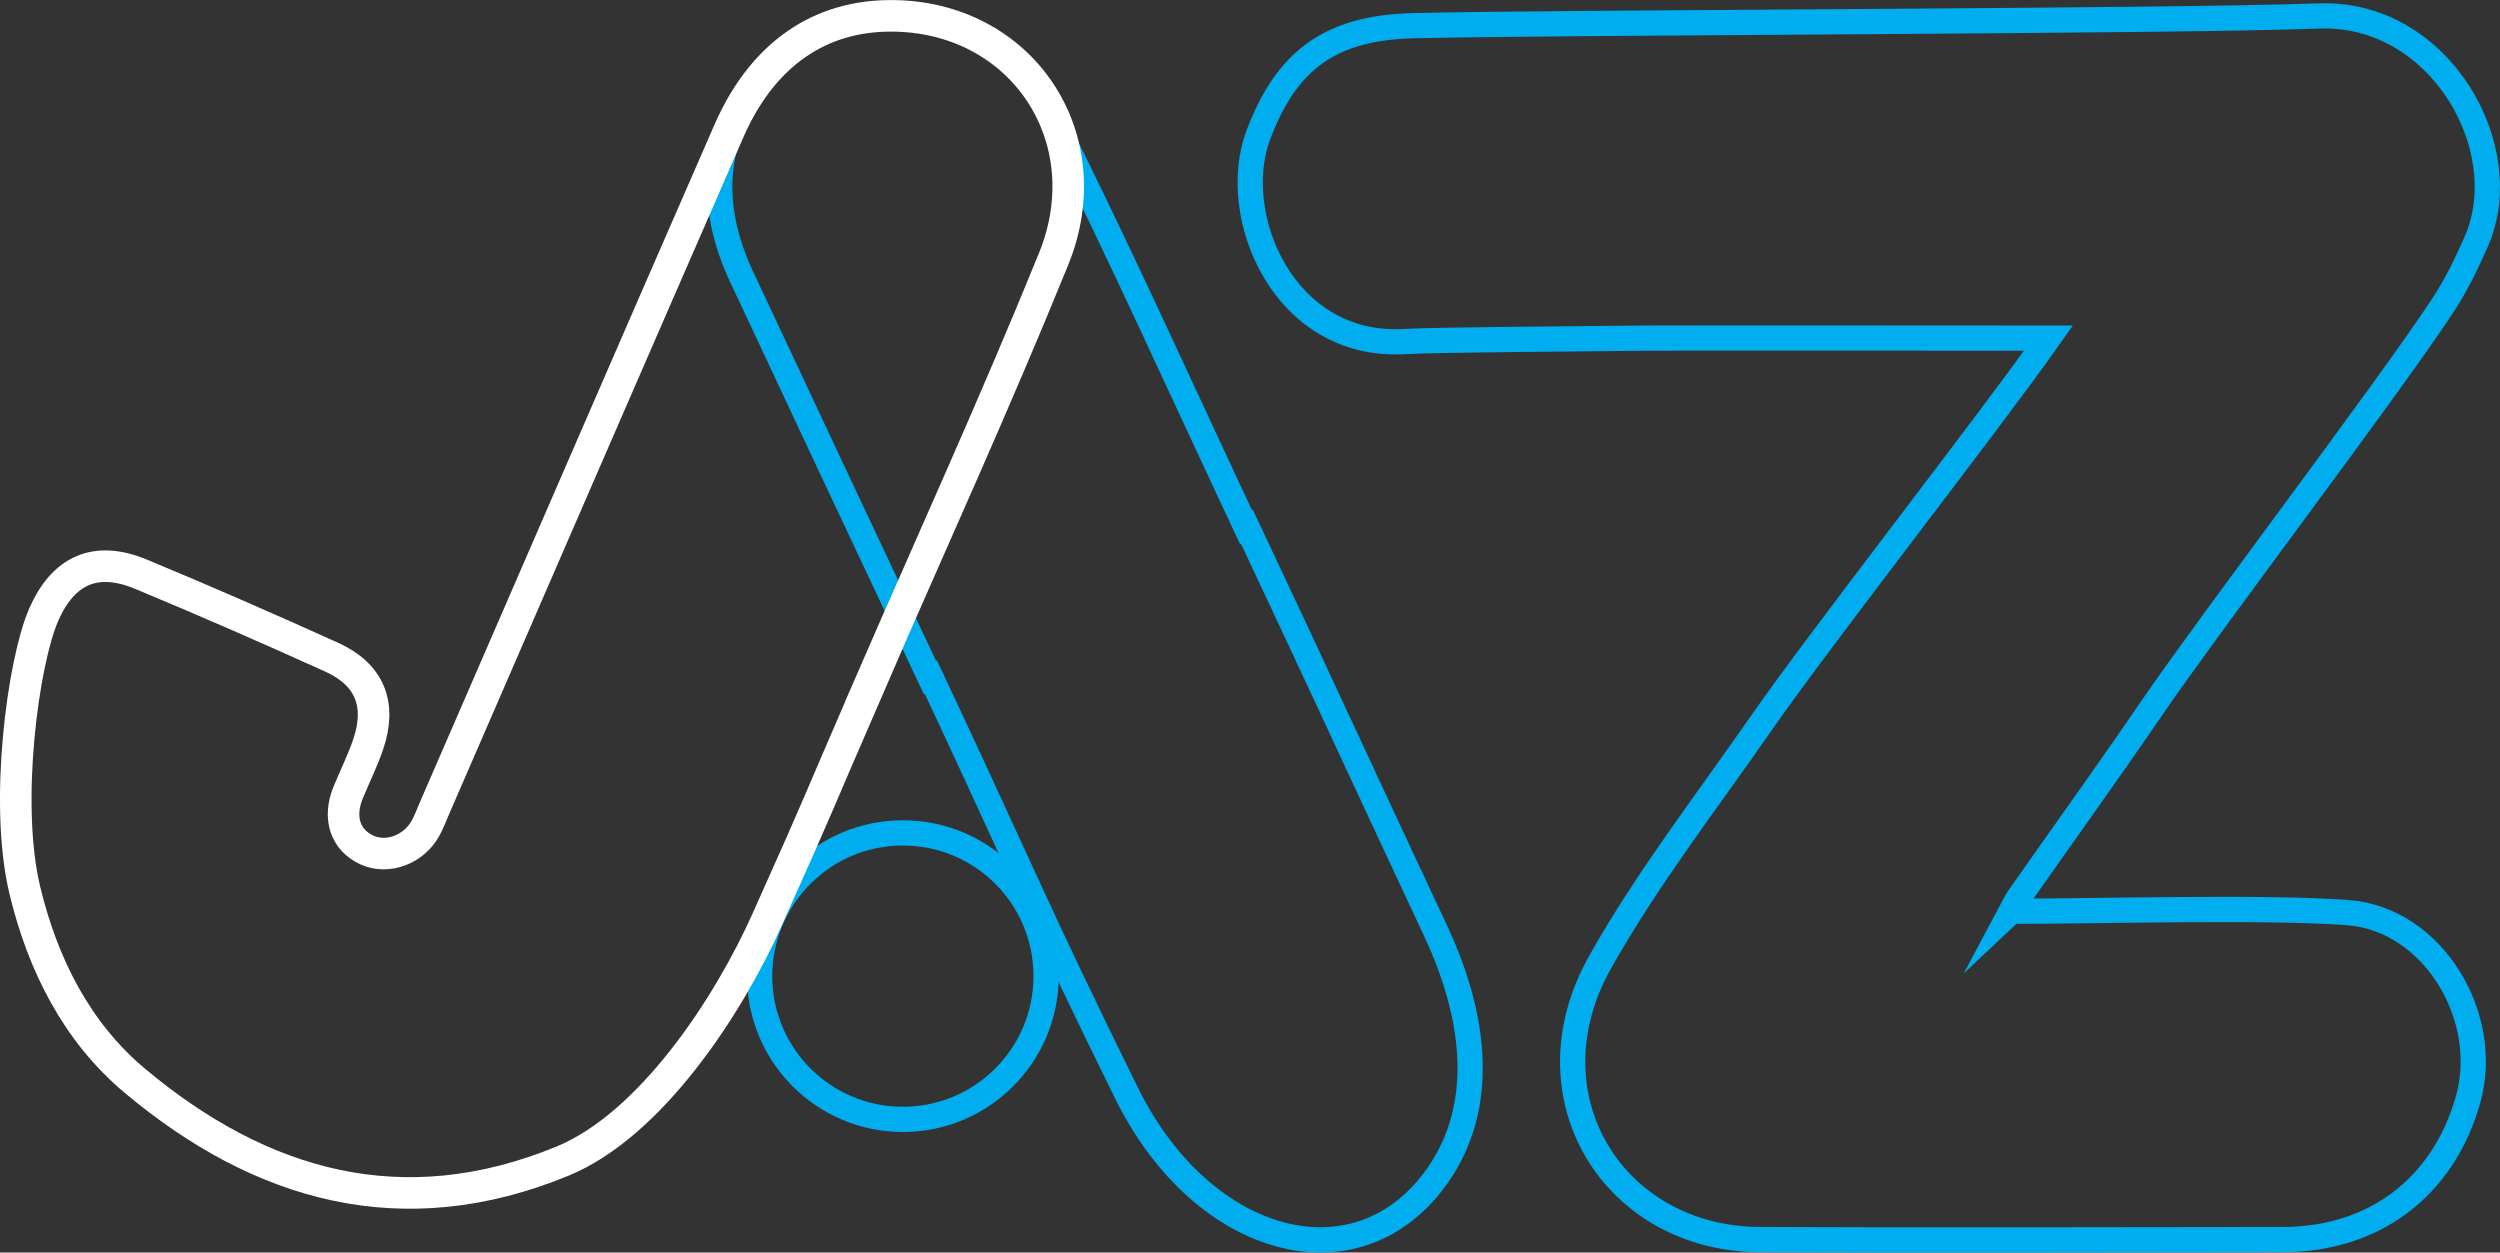 <?xml version="1.0" encoding="UTF-8"?>
<svg id="Layer_1" data-name="Layer 1" xmlns="http://www.w3.org/2000/svg" viewBox="0 0 396.18 198.49">
  <rect x="0" y="0" width="396.18" height="198.49" fill="#333333" stroke="none"/>
  <defs>
    <style>
      .cls-1 {
        stroke: #fff;
        stroke-width: 5px;
      }

      .cls-1, .cls-2 {
        fill: none;
        stroke-miterlimit: 10;
      }

      .cls-2 {
        stroke: #00aeef;
        stroke-width: 4px;
      }
    </style>
  </defs>
  <path class="cls-2" d="m318.74,144.41c13.75,0,40.16-.76,53.3.21,13.52.99,22.86,16.55,19.04,29.79-3.98,13.8-14.87,22.01-29.33,22.03-23.25.03-59.64.11-82.88,0-23.23-.11-37.21-22.76-25.32-43.93,7.4-13.18,16.79-25.27,25.44-37.74,9.29-13.39,36.05-47.58,45.64-61.18-5.33,0-61.55-.07-66.68.02-5.74.09-29.72.2-35.45.52-19.14,1.07-27.88-20.05-23.09-32.75,4.45-11.77,11.31-17,24.61-17.31,24.72-.58,118.78-.64,143.49-1.54,19.12-.7,31.39,20.98,24.92,35.72-1.54,3.51-3.23,7.01-5.34,10.2-9.54,14.4-36.47,49.68-46.22,63.94-6.88,10.06-14,19.95-21,29.92-.41.58-.68,1.25-1.14,2.11Z"/>
  <path class="cls-2" d="m166.7,18.56C157.35-.1,134.28-3.05,120.64,12.62c-8.04,9.23-8.25,20.28-3.14,31.19,9.92,21.2,19.89,42.39,29.87,63.56l.15-.07c13.36,28.43,17.11,37.78,31.01,65.94,12.1,24.52,36.82,30.96,49.35,12.95,7.39-10.62,6.29-24.44-.4-38.73-13.01-27.76-16.82-36.25-29.88-63.99l-.14.07c-10.19-21.69-20.02-43.56-30.75-64.98Z"/>
  <circle class="cls-2" cx="143.08" cy="154.69" r="22.7"/>
  <path class="cls-1" d="m137.75,108.67c-9.44,21.73-6.53,15.53-16.22,37.15-6.15,13.74-18.44,32.44-32.37,38.18-25.35,10.43-47.81,3.99-67.78-12.72-9.18-7.68-14.62-18.39-17.46-30.26-3.3-13.84-.24-36.16,3-43.59,3.09-7.08,8.24-9.4,15.35-6.46,10.16,4.21,20.23,8.63,30.26,13.16,6.06,2.74,7.97,7.48,5.82,13.82-.88,2.59-2.11,5.06-3.16,7.6-1.67,4.04-.49,7.61,3.02,9.18,3.24,1.45,7.41-.12,9.25-3.53.53-.98.93-2.04,1.37-3.07,15.55-35.8,31.06-71.62,46.69-107.39,4.83-11.04,13.27-18.17,25.51-18.23,20.77-.1,33.79,19.18,25.94,38.52-9.24,22.76-19.45,45.12-29.24,67.65h.01Z"/>
</svg>